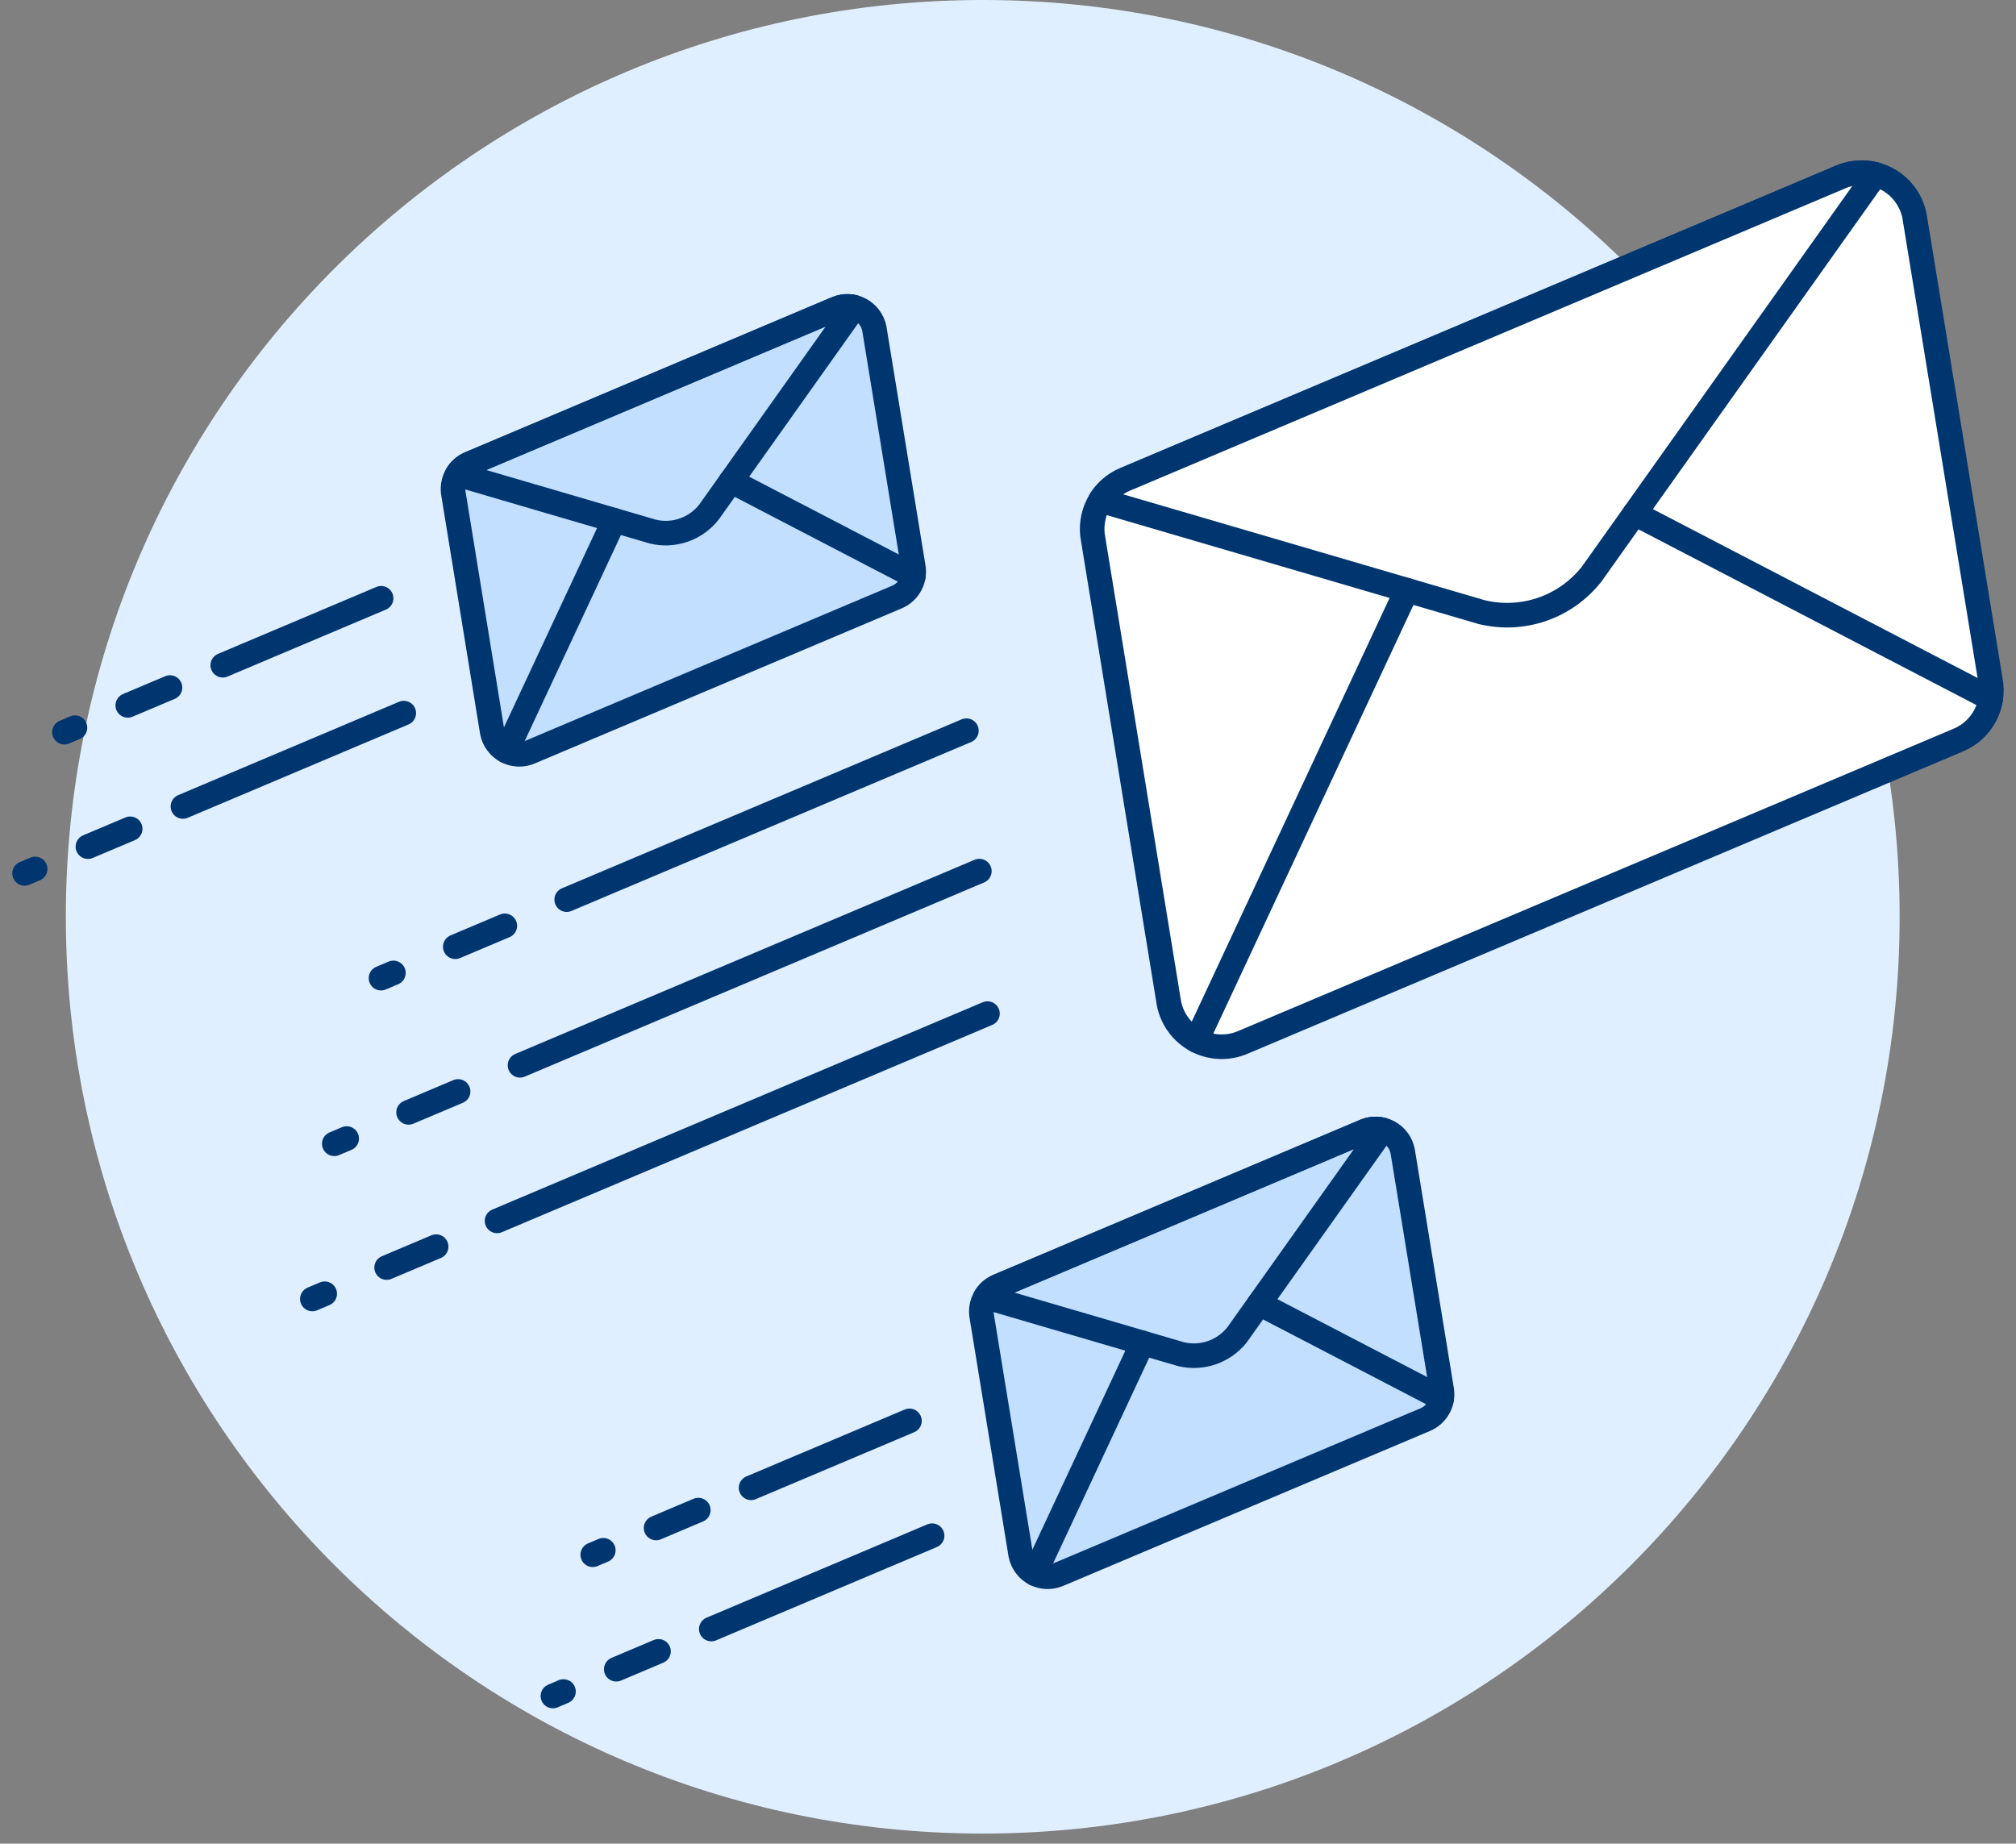 <svg viewBox="0 0 82 75" fill="none" xmlns="http://www.w3.org/2000/svg">
    <rect x="0" y="0" width="82" height="75" fill="#808080" stroke="none"/>
    <path d="M39.973 74.589C60.57 74.589 77.267 57.892 77.267 37.294C77.267 16.697 60.57 0 39.973 0C19.375 0 2.678 16.697 2.678 37.294C2.678 57.892 19.375 74.589 39.973 74.589Z" fill="#E0EFFF"/>
    <path d="M80.958 27.664L77.876 8.786C77.813 8.467 77.68 8.166 77.486 7.905C77.293 7.644 77.043 7.43 76.756 7.277C76.469 7.125 76.152 7.038 75.827 7.024C75.502 7.01 75.179 7.068 74.879 7.194L45.755 19.505C45.292 19.701 44.911 20.05 44.675 20.494C44.439 20.938 44.364 21.449 44.461 21.942L47.543 40.821C47.606 41.14 47.739 41.441 47.933 41.702C48.127 41.962 48.376 42.177 48.663 42.33C48.95 42.482 49.267 42.568 49.592 42.583C49.917 42.597 50.241 42.539 50.54 42.412L79.66 30.105C80.125 29.91 80.508 29.561 80.744 29.116C80.981 28.671 81.056 28.158 80.958 27.664V27.664Z" fill="white"/>
    <path d="M80.958 27.664C81.055 28.157 80.98 28.669 80.744 29.113C80.508 29.557 80.127 29.906 79.664 30.101L50.544 42.408C50.244 42.535 49.921 42.593 49.596 42.579C49.271 42.565 48.954 42.478 48.667 42.326C48.38 42.173 48.13 41.959 47.937 41.698C47.743 41.437 47.61 41.136 47.547 40.817L44.465 21.942C44.367 21.45 44.442 20.939 44.677 20.495C44.912 20.051 45.293 19.701 45.755 19.505L74.876 7.198C75.175 7.071 75.499 7.013 75.823 7.028C76.148 7.042 76.465 7.128 76.752 7.281C77.04 7.433 77.289 7.648 77.483 7.909C77.676 8.17 77.809 8.471 77.872 8.79L80.958 27.664Z" stroke="#003670" stroke-linecap="round" stroke-linejoin="round"/>
    <path d="M60.271 24.902C61.088 25.1 61.944 25.059 62.738 24.783C63.532 24.507 64.229 24.008 64.746 23.346L76.29 7.096C75.822 6.971 75.326 7.006 74.879 7.194L45.755 19.505C45.342 19.68 44.993 19.977 44.755 20.357L60.271 24.902Z" fill="white" stroke="#003670" stroke-linecap="round" stroke-linejoin="round"/>
    <path d="M21.151 43.336L39.835 35.437" stroke="#003670" stroke-linecap="round" stroke-linejoin="round"/>
    <path d="M20.218 49.666L40.165 41.233" stroke="#003670" stroke-linecap="round" stroke-linejoin="round"/>
    <path d="M15.726 51.564L17.74 50.713" stroke="#003670" stroke-linecap="round" stroke-linejoin="round"/>
    <path d="M12.705 52.842L13.208 52.629" stroke="#003670" stroke-linecap="round" stroke-linejoin="round"/>
    <path d="M13.597 46.529L14.101 46.316" stroke="#003670" stroke-linecap="round" stroke-linejoin="round"/>
    <path d="M15.497 39.791L16.001 39.578" stroke="#003670" stroke-linecap="round" stroke-linejoin="round"/>
    <path d="M16.619 45.251L18.633 44.4" stroke="#003670" stroke-linecap="round" stroke-linejoin="round"/>
    <path d="M23.05 36.597L39.308 29.724" stroke="#003670" stroke-linecap="round" stroke-linejoin="round"/>
    <path d="M18.518 38.513L20.533 37.662" stroke="#003670" stroke-linecap="round" stroke-linejoin="round"/>
    <path d="M57.221 24.008L48.667 42.329" stroke="#003670" stroke-linecap="round" stroke-linejoin="round"/>
    <path d="M66.491 20.89L80.973 28.422" stroke="#003670" stroke-linecap="round" stroke-linejoin="round"/>
    <path d="M37.144 23.039L35.564 13.367C35.532 13.204 35.465 13.05 35.365 12.916C35.266 12.782 35.139 12.672 34.992 12.594C34.844 12.516 34.682 12.471 34.515 12.464C34.349 12.457 34.183 12.487 34.03 12.552L19.112 18.859C18.875 18.959 18.679 19.138 18.558 19.365C18.438 19.593 18.399 19.855 18.449 20.107L20.022 29.78C20.054 29.943 20.122 30.098 20.221 30.231C20.32 30.365 20.448 30.475 20.596 30.553C20.743 30.631 20.905 30.675 21.072 30.683C21.238 30.69 21.404 30.66 21.558 30.595L36.475 24.288C36.714 24.189 36.911 24.011 37.033 23.783C37.154 23.555 37.194 23.292 37.144 23.039V23.039Z" fill="#C2DFFF"/>
    <path d="M37.144 23.039C37.194 23.291 37.156 23.554 37.035 23.782C36.914 24.009 36.718 24.188 36.481 24.288L21.563 30.595C21.41 30.661 21.243 30.692 21.076 30.685C20.909 30.678 20.745 30.634 20.598 30.556C20.45 30.478 20.321 30.368 20.222 30.233C20.122 30.099 20.054 29.944 20.022 29.78L18.447 20.107C18.397 19.855 18.436 19.593 18.557 19.365C18.677 19.138 18.873 18.959 19.11 18.859L34.028 12.552C34.181 12.487 34.347 12.457 34.514 12.464C34.68 12.471 34.843 12.516 34.99 12.594C35.137 12.672 35.265 12.782 35.364 12.916C35.463 13.05 35.531 13.204 35.563 13.367L37.144 23.039Z" stroke="#003670" stroke-linecap="round" stroke-linejoin="round"/>
    <path d="M26.549 21.624C26.967 21.726 27.406 21.705 27.812 21.563C28.219 21.422 28.576 21.166 28.841 20.826L34.753 12.501C34.514 12.437 34.259 12.455 34.031 12.552L19.113 18.859C18.901 18.948 18.722 19.101 18.6 19.295L26.549 21.624Z" stroke="#003670" stroke-linecap="round" stroke-linejoin="round"/>
    <path d="M24.983 21.167L20.6 30.553" stroke="#003670" stroke-linecap="round" stroke-linejoin="round"/>
    <path d="M29.731 19.568L37.151 23.427" stroke="#003670" stroke-linecap="round" stroke-linejoin="round"/>
    <path d="M1 35.53L1.43 35.349" stroke="#003670" stroke-linecap="round" stroke-linejoin="round"/>
    <path d="M2.62 29.784L3.049 29.602" stroke="#003670" stroke-linecap="round" stroke-linejoin="round"/>
    <path d="M7.441 32.807L16.423 29.009" stroke="#003670" stroke-linecap="round" stroke-linejoin="round"/>
    <path d="M3.576 34.441L5.295 33.715" stroke="#003670" stroke-linecap="round" stroke-linejoin="round"/>
    <path d="M9.061 27.061L15.502 24.338" stroke="#003670" stroke-linecap="round" stroke-linejoin="round"/>
    <path d="M5.197 28.695L6.914 27.969" stroke="#003670" stroke-linecap="round" stroke-linejoin="round"/>
    <path d="M58.634 56.501L57.055 46.83C57.023 46.666 56.955 46.512 56.855 46.378C56.756 46.244 56.629 46.134 56.481 46.056C56.334 45.977 56.171 45.933 56.005 45.926C55.838 45.919 55.672 45.949 55.519 46.014L40.601 52.321C40.364 52.421 40.168 52.6 40.048 52.828C39.927 53.055 39.888 53.317 39.938 53.57L41.516 63.242C41.548 63.405 41.617 63.559 41.716 63.692C41.816 63.826 41.944 63.935 42.091 64.013C42.238 64.091 42.4 64.135 42.566 64.142C42.733 64.148 42.898 64.118 43.051 64.053L57.969 57.747C58.206 57.647 58.402 57.469 58.523 57.242C58.644 57.015 58.683 56.753 58.634 56.501V56.501Z" fill="#C2DFFF"/>
    <path d="M58.634 56.501C58.684 56.754 58.646 57.016 58.525 57.244C58.404 57.471 58.209 57.65 57.971 57.75L43.051 64.053C42.898 64.118 42.732 64.148 42.566 64.141C42.399 64.134 42.236 64.09 42.089 64.012C41.942 63.934 41.814 63.824 41.715 63.69C41.616 63.556 41.548 63.402 41.516 63.238L39.936 53.57C39.886 53.317 39.925 53.055 40.046 52.828C40.166 52.6 40.362 52.421 40.599 52.321L55.517 46.014C55.67 45.949 55.836 45.919 56.003 45.926C56.169 45.933 56.332 45.977 56.479 46.056C56.627 46.134 56.754 46.244 56.854 46.378C56.953 46.512 57.021 46.666 57.053 46.83L58.634 56.501Z" stroke="#003670" stroke-linecap="round" stroke-linejoin="round"/>
    <path d="M48.035 55.087C48.453 55.188 48.891 55.166 49.297 55.025C49.702 54.884 50.059 54.628 50.324 54.29L56.238 45.964C55.998 45.9 55.744 45.918 55.515 46.014L40.597 52.321C40.386 52.411 40.207 52.563 40.085 52.758L48.035 55.087Z" stroke="#003670" stroke-linecap="round" stroke-linejoin="round"/>
    <path d="M46.472 54.629L42.089 64.015" stroke="#003670" stroke-linecap="round" stroke-linejoin="round"/>
    <path d="M51.221 53.031L58.641 56.89" stroke="#003670" stroke-linecap="round" stroke-linejoin="round"/>
    <path d="M22.49 68.993L22.919 68.811" stroke="#003670" stroke-linecap="round" stroke-linejoin="round"/>
    <path d="M24.11 63.247L24.539 63.065" stroke="#003670" stroke-linecap="round" stroke-linejoin="round"/>
    <path d="M28.931 66.269L37.913 62.472" stroke="#003670" stroke-linecap="round" stroke-linejoin="round"/>
    <path d="M25.066 67.904L26.784 67.177" stroke="#003670" stroke-linecap="round" stroke-linejoin="round"/>
    <path d="M30.55 60.523L36.991 57.801" stroke="#003670" stroke-linecap="round" stroke-linejoin="round"/>
    <path d="M26.686 62.158L28.403 61.431" stroke="#003670" stroke-linecap="round" stroke-linejoin="round"/>
</svg>
